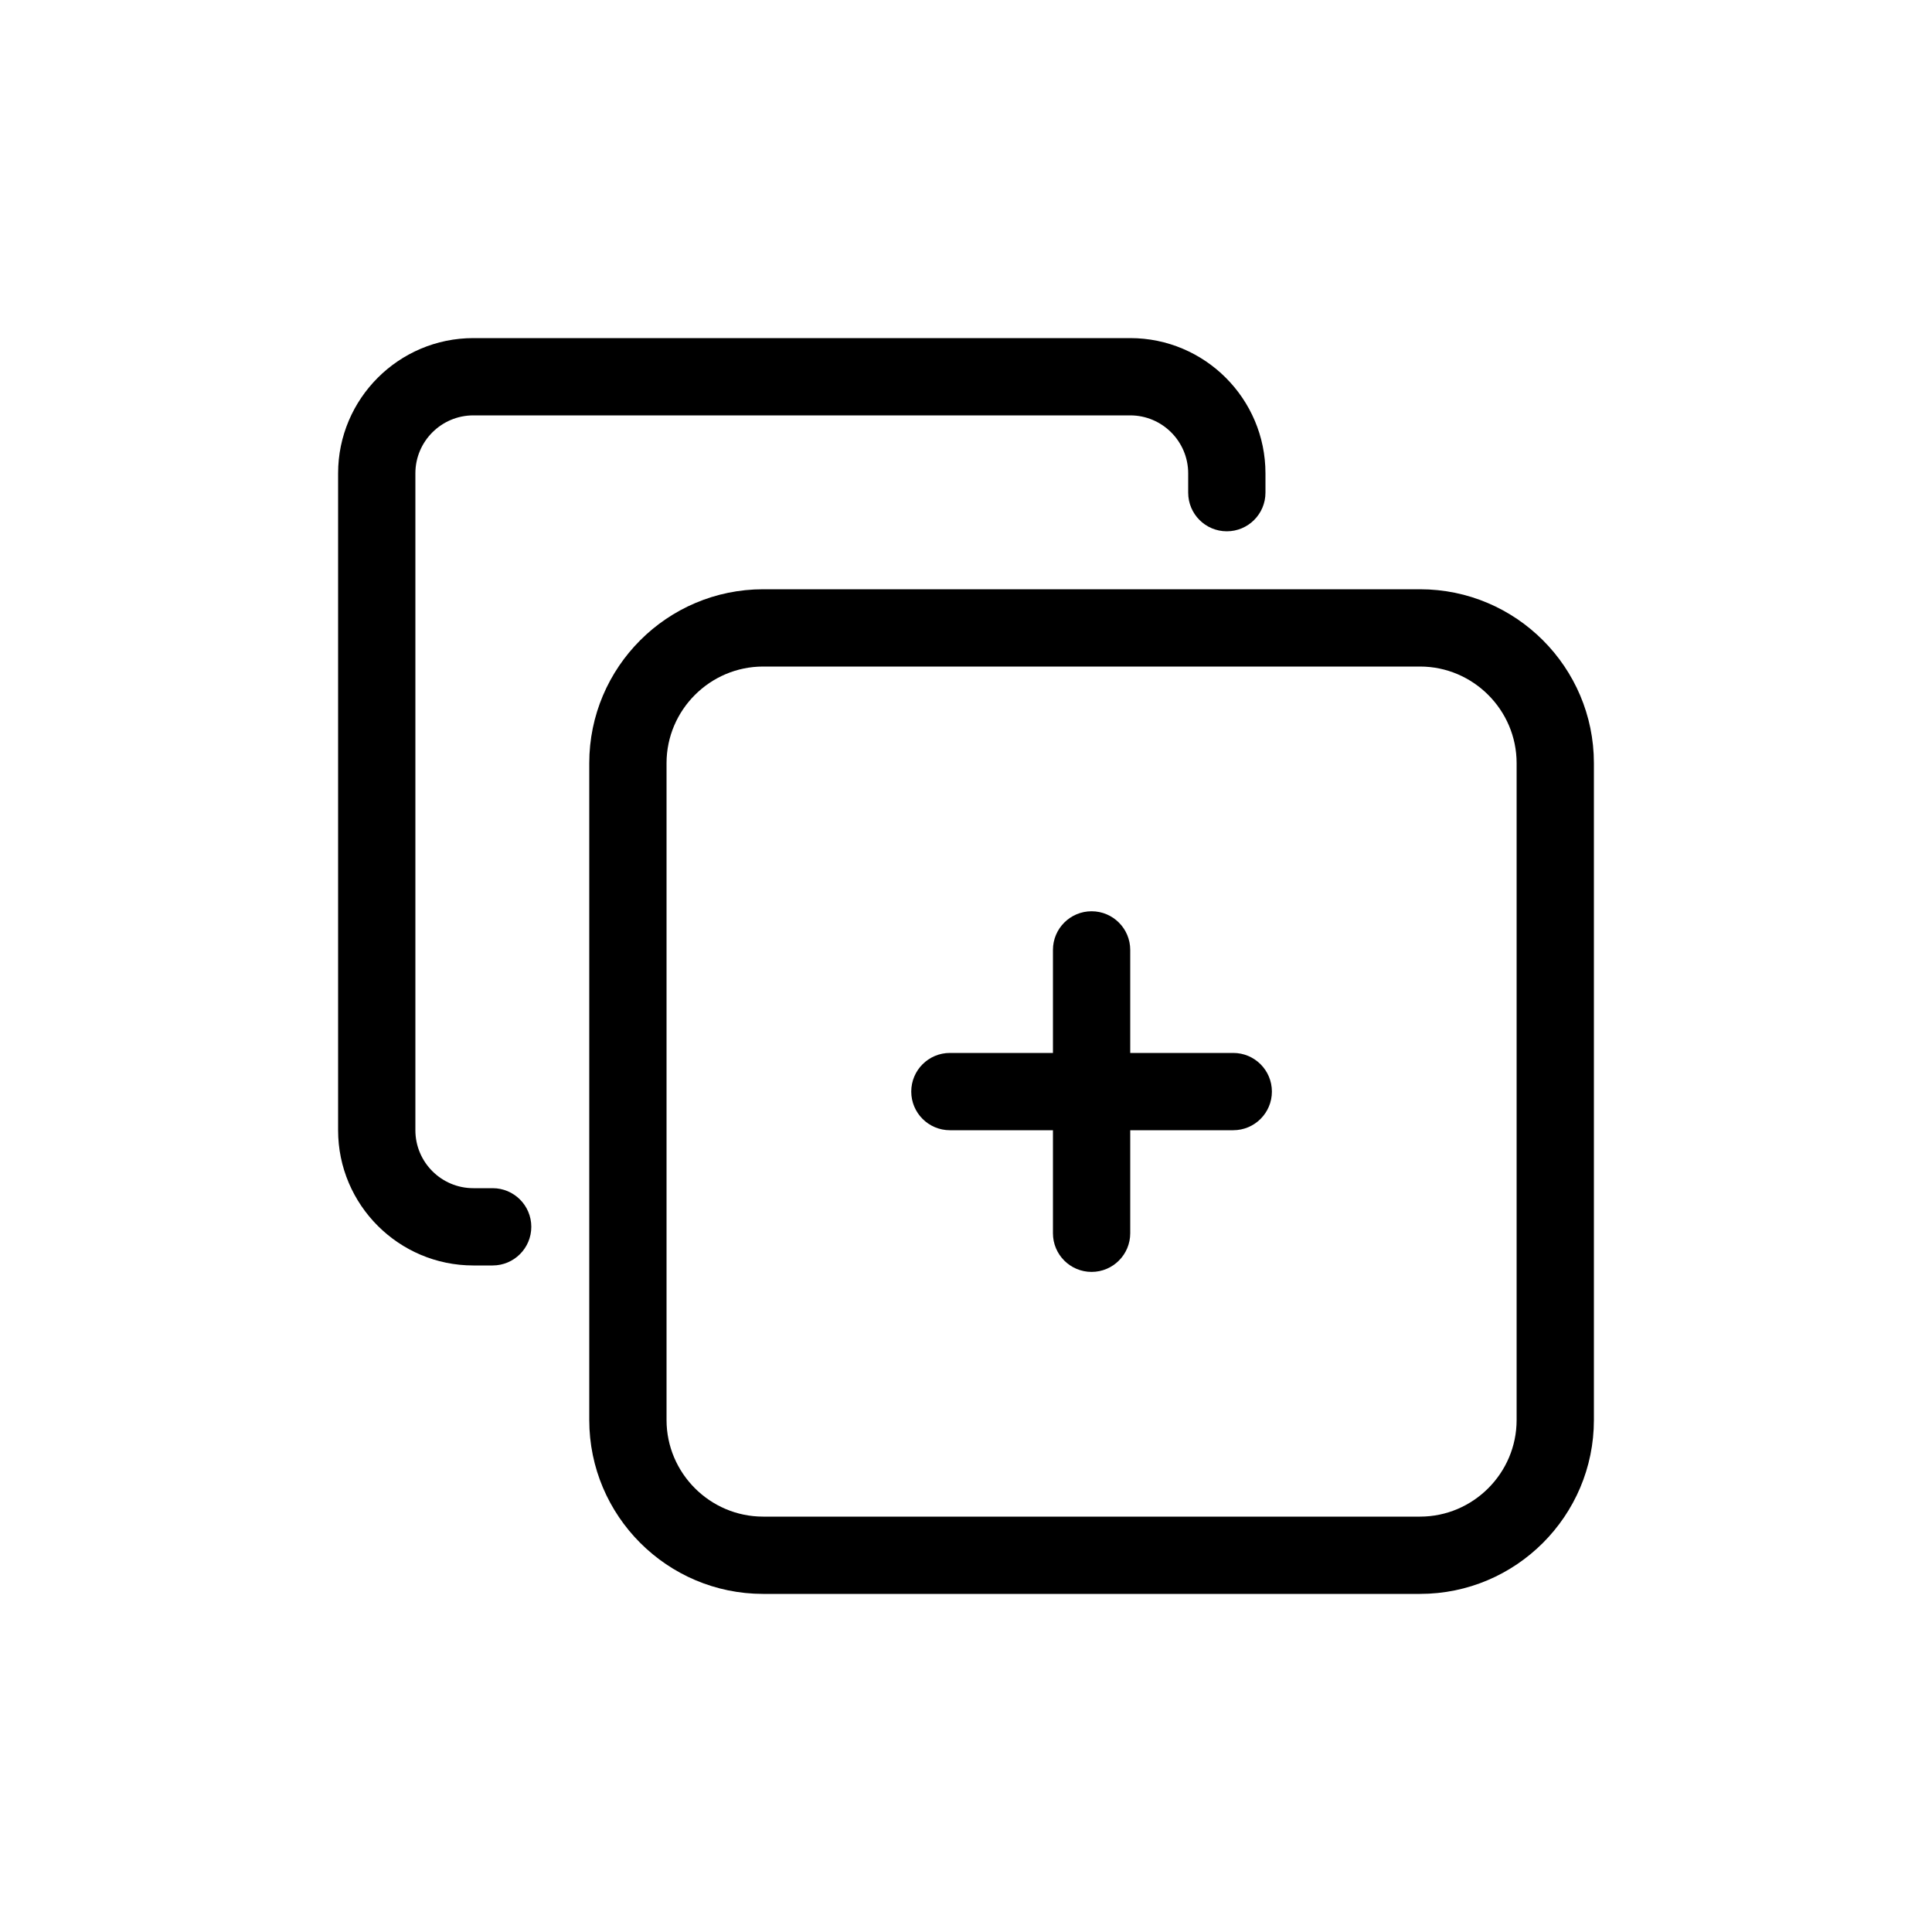 <?xml version="1.0" encoding="UTF-8"?>
<svg width="1200pt" height="1200pt" version="1.1" viewBox="0 0 1200 1200" xmlns="http://www.w3.org/2000/svg">
 <g>
  <path d="m882 366h-408c-59.551 0-108 48.449-108 108v408c0 59.551 48.449 108 108 108h408c59.551 0 108-48.449 108-108v-408c0-59.551-48.449-108-108-108zm60 516c0 33-27 60-60 60h-408c-33 0-60-27-60-60v-408c0-33 27-60 60-60h408c33 0 60 27 60 60z"/>
  <path d="m306 738h-12c-19.852 0-36-16.148-36-36v-408c0-19.852 16.148-36 36-36h408c19.852 0 36 16.148 36 36v12c0 13.254 10.746 24 24 24s24-10.746 24-24v-12c0-46.32-37.688-84-84-84h-408c-46.312 0-84 37.68-84 84v408c0 46.32 37.688 84 84 84h12c13.254 0 24-10.746 24-24s-10.746-24-24-24z"/>
  <path d="m766 654h-63.996v-63.996c0-13.254-10.746-24-24-24s-24 10.746-24 24v63.996h-64.008c-13.254 0-24 10.746-24 24s10.746 24 24 24h64.008v64.004c0 13.254 10.746 24 24 24s24-10.746 24-24v-64.004h63.996c13.254 0 24-10.746 24-24s-10.746-24-24-24z"/>
 </g>
</svg>
